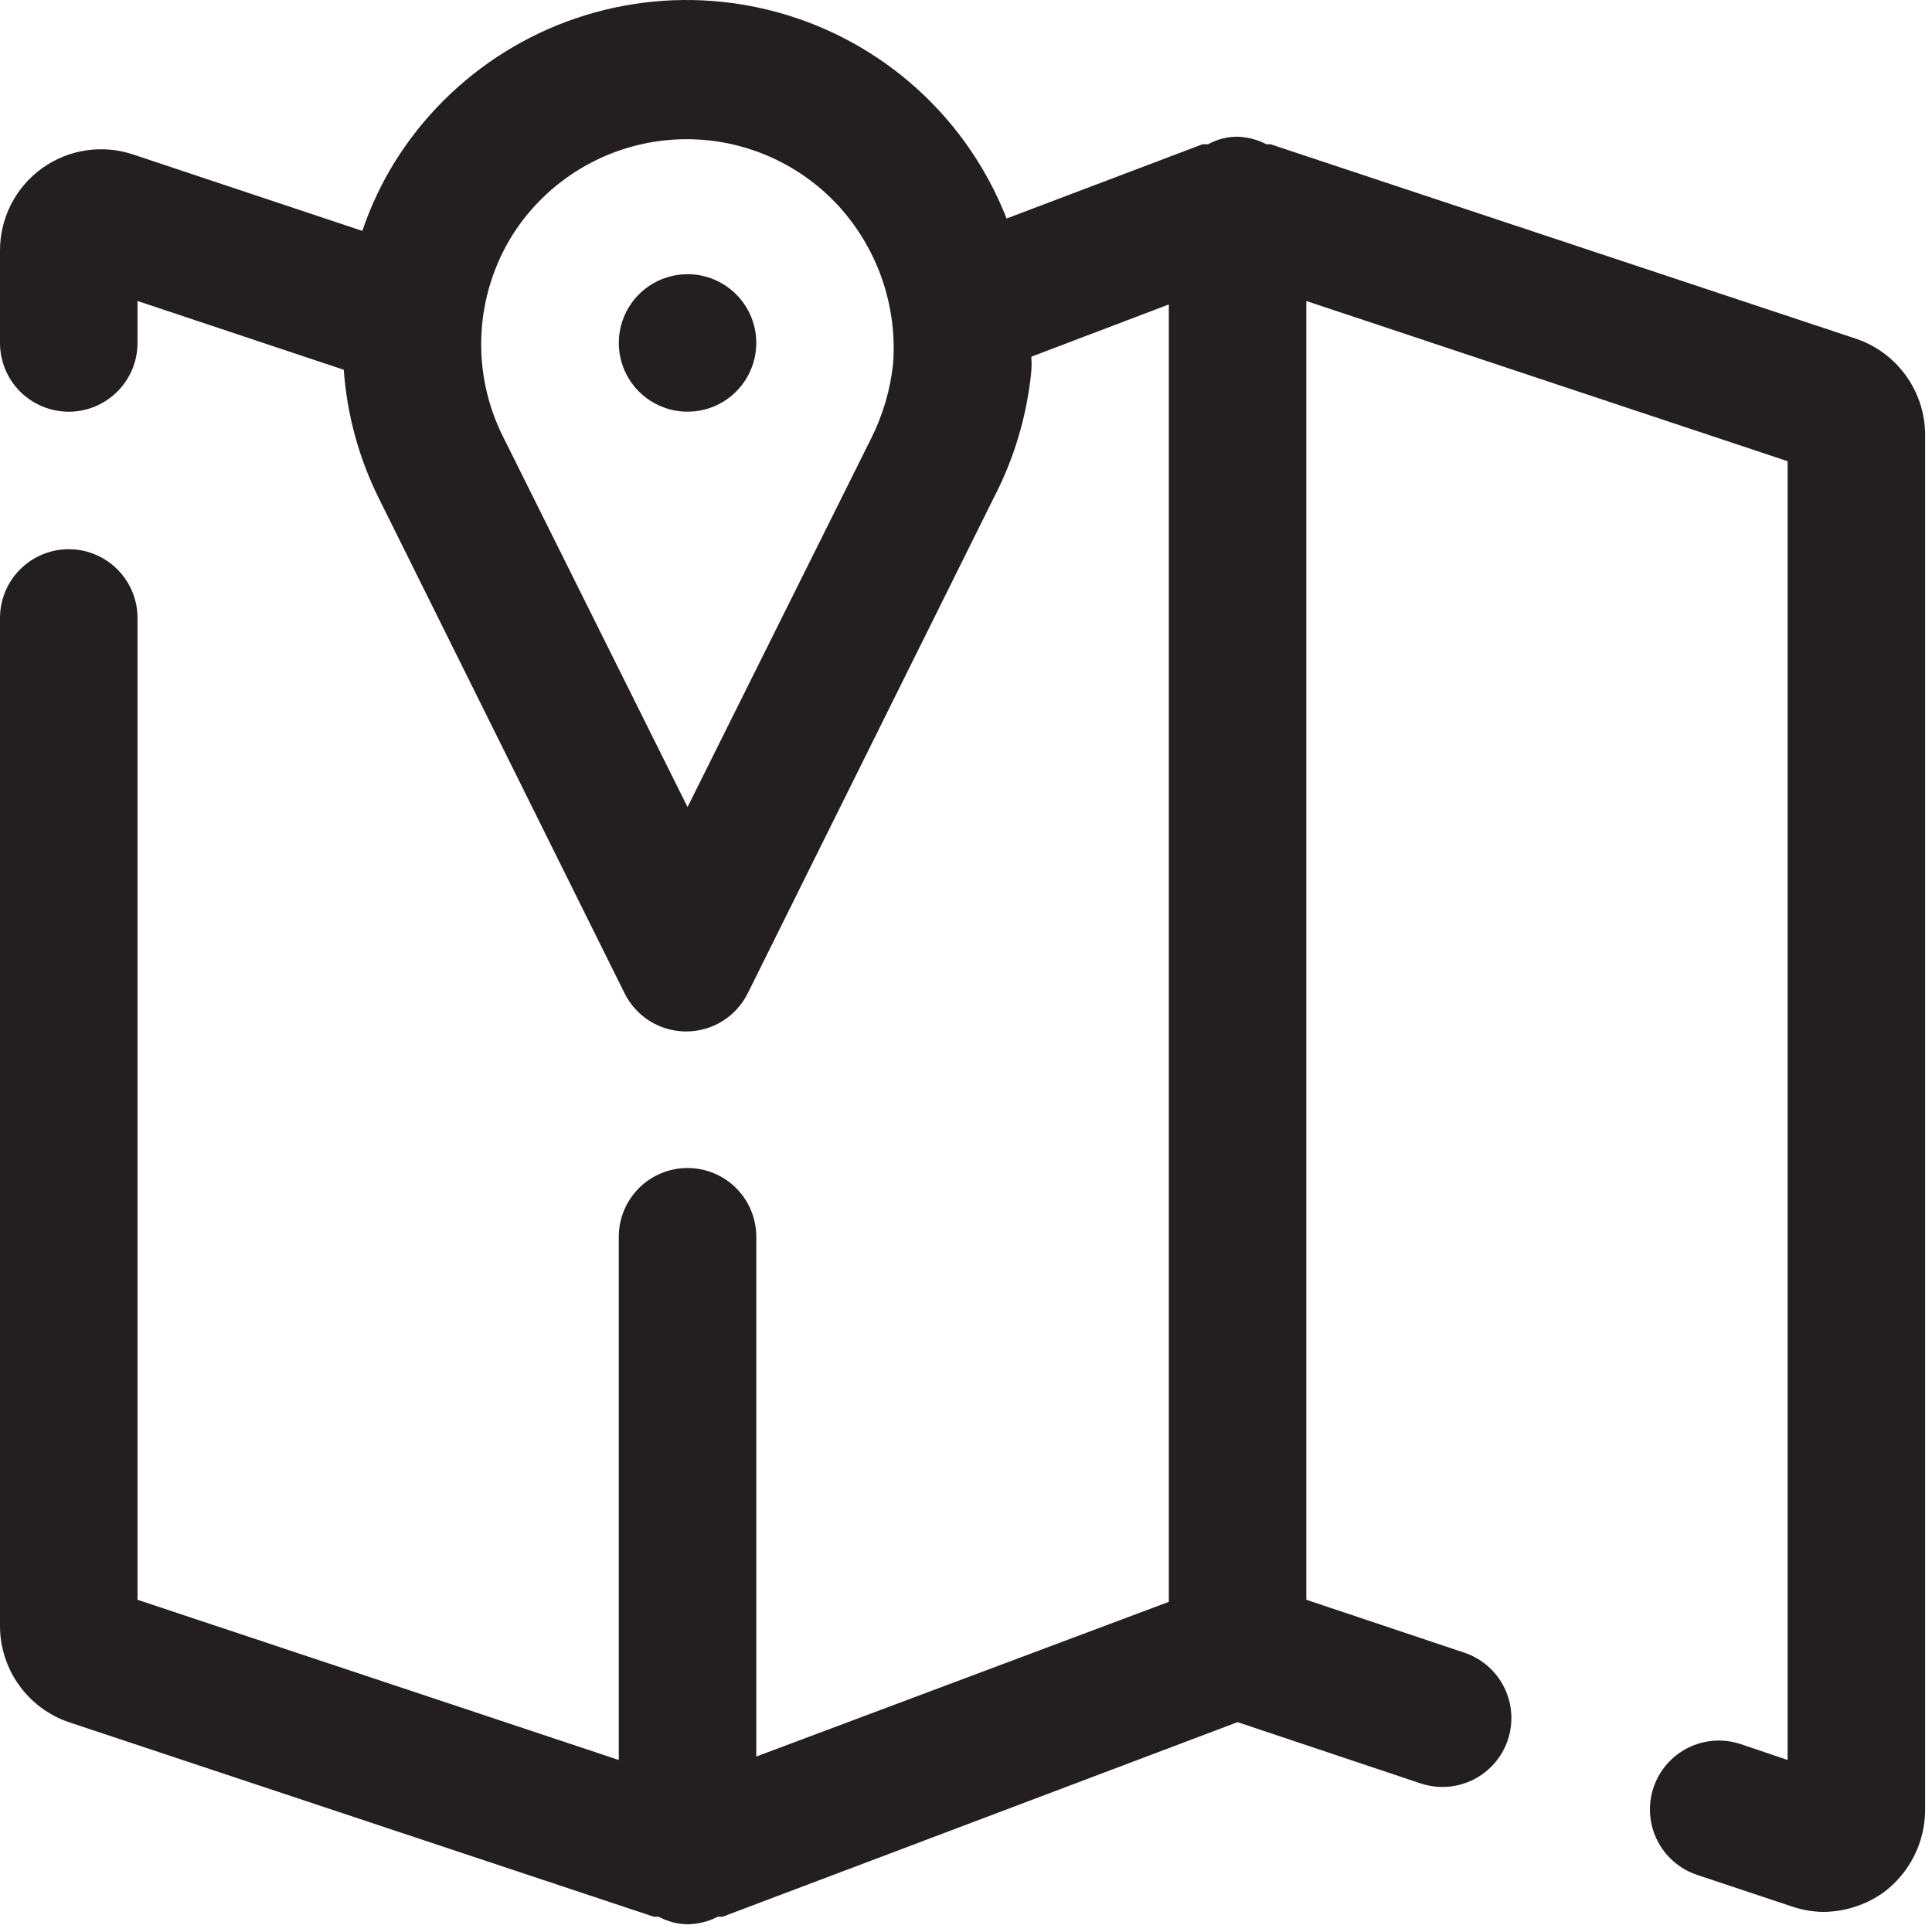 <svg width="79" height="79" viewBox="0 0 79 79" fill="none" xmlns="http://www.w3.org/2000/svg">
<path d="M75.907 13.855L51.954 5.899H51.785C51.419 5.71 51.016 5.605 50.605 5.589C50.182 5.589 49.766 5.695 49.396 5.899H49.171L41.159 8.935C40.512 7.281 39.558 5.764 38.347 4.465C36.875 2.887 35.059 1.67 33.041 0.908C31.022 0.145 28.856 -0.143 26.708 0.066C24.561 0.276 22.49 0.976 20.657 2.115C18.824 3.253 17.277 4.798 16.137 6.629C15.592 7.513 15.148 8.457 14.816 9.441L5.454 6.32C4.831 6.11 4.166 6.051 3.516 6.15C2.865 6.248 2.248 6.5 1.714 6.885C1.181 7.27 0.747 7.776 0.449 8.363C0.151 8.949 -0.003 9.598 4.91289e-05 10.256V14.023C4.91446e-05 14.769 0.296 15.484 0.823 16.011C1.351 16.538 2.066 16.835 2.811 16.835C3.557 16.835 4.272 16.538 4.799 16.011C5.327 15.484 5.623 14.769 5.623 14.023V12.308L14.057 15.12C14.187 16.949 14.674 18.735 15.491 20.377L25.527 40.591C25.758 41.066 26.117 41.467 26.564 41.748C27.012 42.028 27.529 42.177 28.058 42.177C28.586 42.177 29.103 42.028 29.551 41.748C29.998 41.467 30.358 41.066 30.588 40.591L40.624 20.377C41.469 18.759 41.994 16.993 42.171 15.176C42.185 14.979 42.185 14.782 42.171 14.586L47.793 12.449V65.5L30.925 71.825V50.571C30.925 49.826 30.629 49.111 30.102 48.583C29.575 48.056 28.859 47.76 28.114 47.76C27.368 47.76 26.653 48.056 26.126 48.583C25.599 49.111 25.302 49.826 25.302 50.571V71.966L5.623 65.415V25.269C5.623 24.523 5.327 23.808 4.799 23.281C4.272 22.754 3.557 22.457 2.811 22.457C2.066 22.457 1.351 22.754 0.823 23.281C0.296 23.808 4.91289e-05 24.523 4.91289e-05 25.269V66.484C4.91289e-05 67.351 0.271 68.196 0.775 68.902C1.279 69.608 1.991 70.138 2.811 70.419L26.736 78.376H26.933C27.296 78.572 27.701 78.678 28.114 78.685C28.544 78.678 28.968 78.572 29.351 78.376H29.548L50.605 70.419L58.083 72.922C58.791 73.16 59.566 73.108 60.235 72.775C60.905 72.443 61.415 71.859 61.654 71.15C61.892 70.442 61.84 69.668 61.507 68.998C61.175 68.329 60.591 67.819 59.882 67.58L53.416 65.415V12.308L73.096 18.859V71.966L71.184 71.319C70.476 71.081 69.702 71.133 69.032 71.465C68.362 71.797 67.852 72.382 67.614 73.09C67.375 73.799 67.427 74.573 67.76 75.242C68.092 75.912 68.676 76.422 69.385 76.661L73.264 77.954C73.681 78.097 74.117 78.173 74.558 78.179C75.434 78.172 76.287 77.897 77.004 77.392C77.532 77.002 77.963 76.494 78.261 75.908C78.558 75.322 78.715 74.675 78.719 74.018V17.791C78.719 16.923 78.448 16.078 77.944 15.372C77.439 14.666 76.728 14.136 75.907 13.855ZM35.648 17.875L28.114 33L20.579 17.875C19.924 16.576 19.616 15.13 19.685 13.676C19.754 12.223 20.198 10.812 20.973 9.581C21.668 8.495 22.602 7.583 23.704 6.915C24.807 6.246 26.048 5.839 27.332 5.725C28.616 5.611 29.909 5.793 31.112 6.257C32.315 6.721 33.395 7.454 34.271 8.401C35.067 9.268 35.677 10.289 36.064 11.401C36.451 12.513 36.606 13.693 36.52 14.867C36.408 15.913 36.114 16.931 35.648 17.875Z" fill="#231F20"/>
<path d="M28.114 11.212C27.558 11.212 27.014 11.377 26.552 11.686C26.09 11.995 25.729 12.434 25.517 12.947C25.304 13.461 25.248 14.027 25.357 14.572C25.465 15.117 25.733 15.618 26.126 16.011C26.519 16.404 27.02 16.672 27.565 16.781C28.111 16.889 28.676 16.834 29.19 16.621C29.703 16.408 30.142 16.048 30.451 15.585C30.76 15.123 30.925 14.579 30.925 14.023C30.925 13.278 30.629 12.563 30.102 12.036C29.575 11.508 28.86 11.212 28.114 11.212Z" fill="#231F20"/>
</svg>
